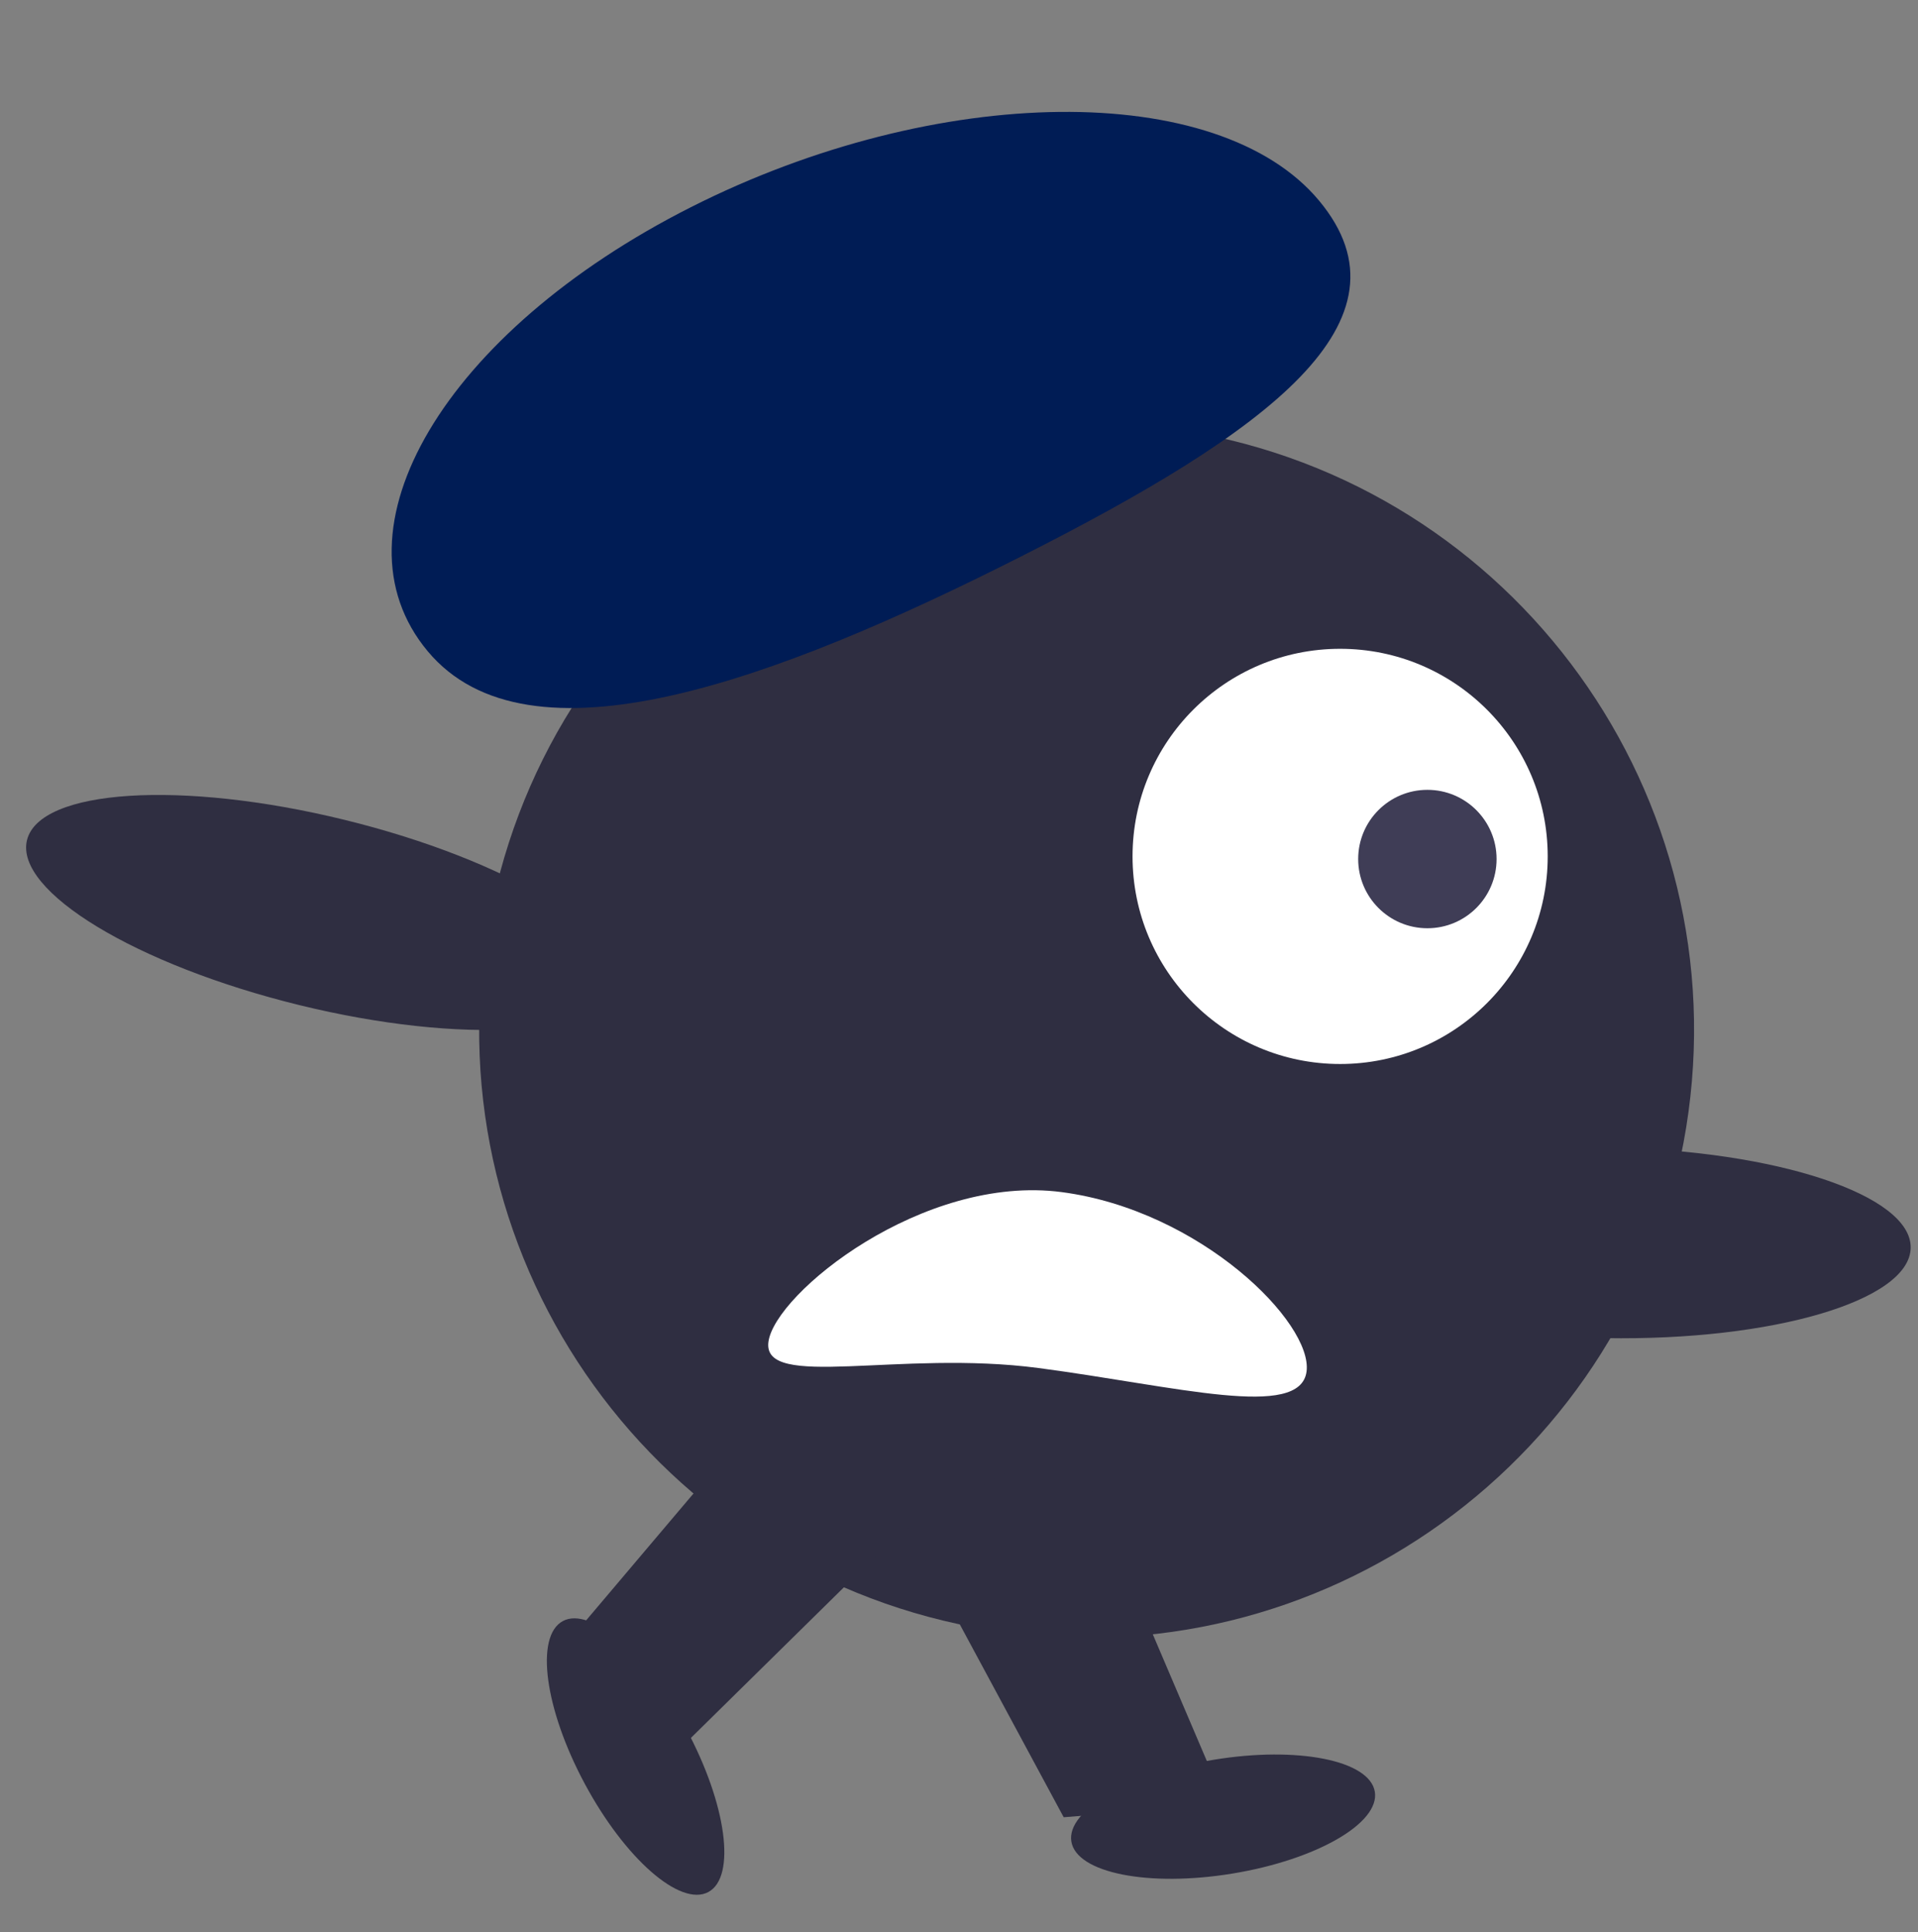<svg width="136" height="137" viewBox="0 0 136 137" fill="none" xmlns="http://www.w3.org/2000/svg">
<rect x="0" y="0" width="136" height="137" fill="#808080" stroke="none"/>
<g id="Fulfi-run-scared">
<path id="Vector" d="M21.218 71.26C32.769 74.092 42.853 73.449 43.742 69.823C44.631 66.197 35.989 60.961 24.438 58.129C12.888 55.296 2.803 55.94 1.914 59.566C1.025 63.192 9.668 68.427 21.218 71.26Z" fill="#2F2E41"/>
<path id="Vector_2" d="M119.56 79.95C123.37 56.471 107.426 34.35 83.948 30.54C60.469 26.73 38.348 42.674 34.538 66.152C30.728 89.631 46.672 111.752 70.15 115.562C93.629 119.372 115.75 103.428 119.56 79.95Z" fill="#2F2E41"/>
<path id="Vector_3" d="M54.924 99.096L64.911 107.548L44.821 127.322L39.78 116.989L54.924 99.096Z" fill="#2F2E41"/>
<path id="Vector_4" d="M50.226 134.146C52.215 133.078 51.519 127.911 48.67 122.606C45.822 117.301 41.9 113.866 39.91 114.934C37.921 116.002 38.617 121.169 41.466 126.474C44.314 131.78 48.236 135.214 50.226 134.146Z" fill="#2F2E41"/>
<path id="Vector_5" d="M64.305 108.206L75.823 102L86.885 127.929L75.423 128.843L64.305 108.206Z" fill="#2F2E41"/>
<path id="Vector_6" d="M97.485 127.035C97.119 124.806 92.006 123.791 86.064 124.767C80.121 125.743 75.601 128.34 75.967 130.568C76.333 132.797 81.447 133.812 87.389 132.836C93.331 131.86 97.851 129.263 97.485 127.035Z" fill="#2F2E41"/>
<path id="Vector_7" d="M95.025 75.438C103.154 75.438 109.744 68.848 109.744 60.719C109.744 52.59 103.154 46 95.025 46C86.896 46 80.305 52.59 80.305 60.719C80.305 68.848 86.896 75.438 95.025 75.438Z" fill="white"/>
<path id="Vector_8" d="M101.212 65.813C103.922 65.813 106.118 63.616 106.118 60.906C106.118 58.197 103.922 56 101.212 56C98.502 56 96.305 58.197 96.305 60.906C96.305 63.616 98.502 65.813 101.212 65.813Z" fill="#3F3D56"/>
<path id="Vector_9" d="M30.325 46.17C23.18 37.608 31.535 23.514 48.987 14.691C66.439 5.868 86.379 5.656 93.525 14.218C100.671 22.78 89.812 30.653 72.36 39.476C54.908 48.299 37.471 54.732 30.325 46.17Z" fill="#001C55"/>
<path id="Vector_10" d="M135.481 88.471C135.543 84.739 125.954 81.553 114.062 81.356C102.171 81.159 92.482 84.026 92.42 87.759C92.358 91.492 101.948 94.678 113.839 94.874C125.73 95.071 135.42 92.204 135.481 88.471Z" fill="#2F2E41"/>
<path id="Vector_11" d="M92.644 97.241C93.1 93.797 85.132 85.823 75.292 84.522C65.451 83.22 54.943 91.696 54.487 95.14C54.032 98.584 63.802 95.692 73.642 96.994C83.482 98.295 92.189 100.685 92.644 97.241Z" fill="white"/>
</g>
</svg>
